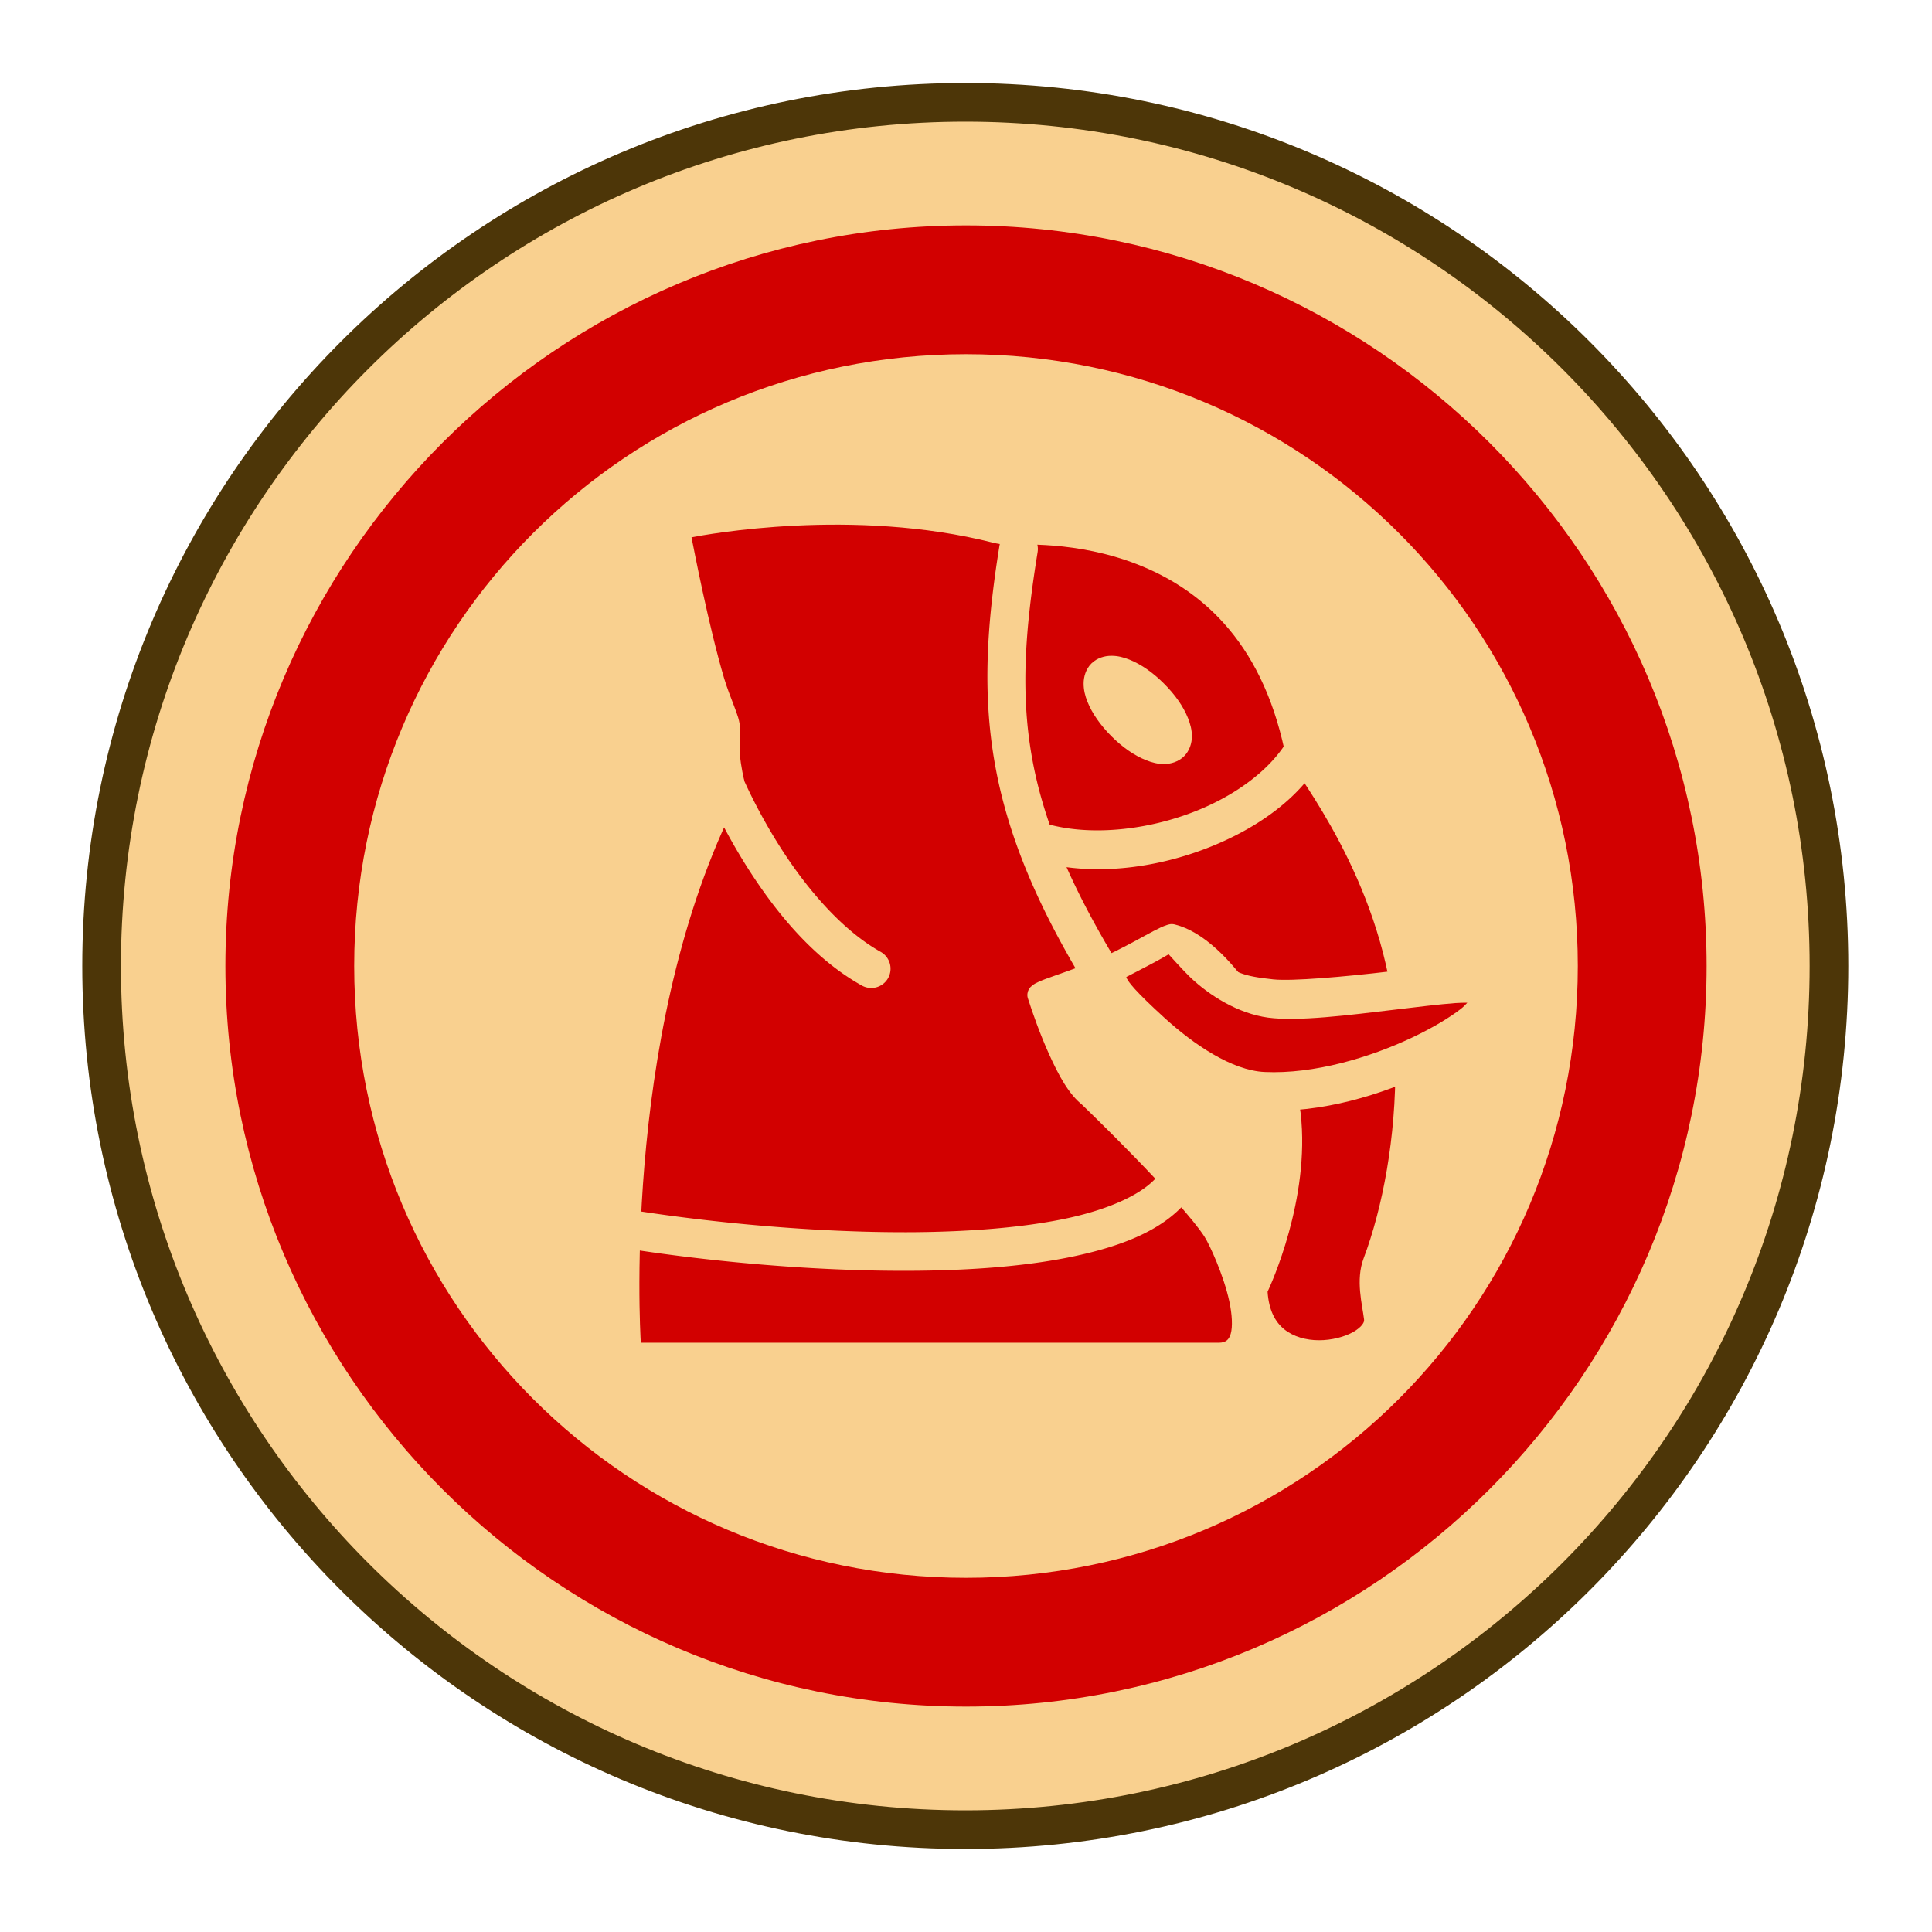 <?xml version="1.0" encoding="UTF-8" standalone="no"?>
<!-- Created with Inkscape (http://www.inkscape.org/) -->

<svg
   width="30mm"
   height="30mm"
   viewBox="0 0 30 30"
   version="1.1"
   id="svg1"
   xmlns="http://www.w3.org/2000/svg"
   xmlns:svg="http://www.w3.org/2000/svg">
  <defs
     id="defs1">
    <clipPath
       clipPathUnits="userSpaceOnUse"
       id="clipPath182-4-0-4-0-4-2-4-4-5-2">
      <path
         d="M 0,2834.646 H 2834.646 V 0 H 0 Z"
         transform="translate(-91.986,-311.812)"
         id="path182-0-3-8-6-1-1-0-3-1-23" />
    </clipPath>
    <clipPath
       clipPathUnits="userSpaceOnUse"
       id="clipPath609-1-9-3-3">
      <path
         d="M 0,1133.858 H 1700.787 V 0 H 0 Z"
         transform="translate(-975.602,-1102.179)"
         id="path609-6-2-2-7" />
    </clipPath>
    <clipPath
       clipPathUnits="userSpaceOnUse"
       id="clipPath657-5-2-4-8">
      <path
         d="M 0,1133.858 H 1700.787 V 0 H 0 Z"
         transform="translate(-460.134,-37.789)"
         id="path657-9-7-00-8" />
    </clipPath>
    <clipPath
       clipPathUnits="userSpaceOnUse"
       id="clipPath661-10-4-99-2">
      <path
         d="M 0,1133.858 H 1700.787 V 0 H 0 Z"
         transform="translate(-471.153,-41.605)"
         id="path661-6-0-9-9" />
    </clipPath>
    <clipPath
       clipPathUnits="userSpaceOnUse"
       id="clipPath659-76-1-0-1">
      <path
         d="M 0,1133.858 H 1700.787 V 0 H 0 Z"
         transform="translate(-463.504,-42.447)"
         id="path659-6-3-0-3" />
    </clipPath>
  </defs>
  <g
     id="layer1"
     transform="translate(-200)">
    <path
       id="path632"
       d="m 0,0 c 0,-19.491 -15.801,-35.292 -35.293,-35.292 -19.491,0 -35.292,15.801 -35.292,35.292 0,19.491 15.801,35.292 35.292,35.292 C -15.801,35.292 0,19.491 0,0"
       style="font-variation-settings:normal;vector-effect:none;fill:#f9d08f;fill-opacity:1;fill-rule:nonzero;stroke:#4d3608;stroke-width:1.58;stroke-linecap:butt;stroke-linejoin:miter;stroke-miterlimit:10;stroke-dasharray:none;stroke-dashoffset:0;stroke-opacity:1;-inkscape-stroke:none;stop-color:#000000"
       transform="matrix(0.38,0,0,-0.38,228.4,15)"
       clip-path="url(#clipPath182-4-0-4-0-4-2-4-4-5-2)" />
    <path
       style="baseline-shift:baseline;display:inline;overflow:visible;opacity:1;vector-effect:none;fill:#d20000;stroke-miterlimit:10;enable-background:accumulate;stop-color:#000000;stop-opacity:1"
       d="m 215,3.5 c -6.339,0 -11.5,5.161 -11.5,11.5 0,6.339 5.161,11.5 11.5,11.5 6.339,0 11.5,-5.161 11.5,-11.5 0,-6.339 -5.161,-11.5 -11.5,-11.5 z m 0,2 c 5.259,0 9.5,4.241 9.5,9.5 0,5.259 -4.241,9.5 -9.5,9.5 -5.259,0 -9.5,-4.241 -9.5,-9.5 0,-5.259 4.241,-9.5 9.5,-9.5 z"
       id="ellipse645" />
    <path
       id="path678"
       d="m 0,0 c 0.166,-0.165 -0.013,-0.611 -0.399,-0.997 -0.386,-0.386 -0.833,-0.566 -0.998,-0.401 -0.166,0.164 0.013,0.611 0.399,0.997 C -0.612,-0.015 -0.166,0.165 0,0 Z"
       style="fill:#f9d08f;fill-opacity:1;stroke:#f9d08f;stroke-width:0.643;stroke-linecap:butt;stroke-linejoin:miter;stroke-miterlimit:10;stroke-dasharray:none;stroke-opacity:1"
       transform="matrix(-0.777,0,0,-0.777,217.124,10.481)"
       clip-path="url(#clipPath609-1-9-3-3)" />
    <g
       id="path948"
       clip-path="url(#clipPath657-5-2-4-8)"
       style="opacity:1"
       transform="matrix(-0.592,0,0,-0.592,220.047,17.301)">
      <path
         style="baseline-shift:baseline;display:inline;overflow:visible;vector-effect:none;fill:#d20000;stroke-miterlimit:10;enable-background:accumulate;stop-color:#000000;stop-opacity:1"
         d="m 0,0 c 0.033,0.289 0.09,0.576 0.164,0.856 -1.107,0.052 -2.245,0.396 -3.176,0.805 -0.073,-2.091 0.331,-4.101 0.87,-5.533 0.172,-0.456 0.023,-1.067 -0.026,-1.484 -0.106,-0.88 2.928,-1.563 3.047,0.709 0,0 -1.135,2.421 -0.879,4.647 z"
         id="path18" />
      <path
         style="baseline-shift:baseline;display:inline;overflow:visible;vector-effect:none;fill:#f9d08f;stroke-miterlimit:10;enable-background:accumulate;stop-color:#000000;stop-opacity:1"
         d="m -0.729,-6.438 c -0.424,-0.002 -0.831,0.103 -1.148,0.281 -0.159,0.089 -0.297,0.197 -0.398,0.334 -0.102,0.137 -0.167,0.313 -0.145,0.496 0.053,0.448 0.17,1.024 0.041,1.365 -0.552,1.466 -0.961,3.502 -0.887,5.631 l 0.014,0.373 0.342,-0.15 C -2.001,1.493 -0.887,1.159 0.176,1.109 l 0.312,-0.016 -0.08,-0.303 C 0.337,0.521 0.283,0.246 0.252,-0.029 0.008,-2.15 1.109,-4.539 1.109,-4.539 l 0.025,-0.059 -0.002,-0.062 C 1.1,-5.285 0.852,-5.75 0.496,-6.037 0.14,-6.324 -0.305,-6.436 -0.729,-6.438 Z m -0.002,0.508 c 0.336,0.001 0.665,0.091 0.908,0.287 0.237,0.192 0.405,0.496 0.438,0.986 -0.07,0.15 -1.127,2.429 -0.867,4.686 0.025,0.219 0.077,0.431 0.125,0.645 C -1.047,0.757 -1.939,1.014 -2.736,1.334 c -0.021,-1.934 0.334,-3.794 0.832,-5.117 0.215,-0.571 0.034,-1.215 -0.012,-1.602 v -0.002 c -0.004,-0.037 0.003,-0.073 0.047,-0.133 0.044,-0.06 0.128,-0.132 0.24,-0.195 0.225,-0.126 0.562,-0.216 0.898,-0.215 z"
         id="path19" />
    </g>
    <g
       id="path949"
       clip-path="url(#clipPath661-10-4-99-2)"
       style="opacity:1"
       transform="matrix(-0.592,0,0,-0.592,213.529,15.042)">
      <path
         style="baseline-shift:baseline;display:inline;overflow:visible;vector-effect:none;fill:#d20000;stroke-miterlimit:10;enable-background:accumulate;stop-color:#000000;stop-opacity:1"
         d="m 3.575,4.86 c 0.09,0.381 0.122,0.649 0.121,0.739 v 0.686 c 0,0.249 0.247,0.721 0.408,1.265 C 4.547,9.048 5.027,11.532 5.027,11.532 c 0,0 -4.345,0.886 -8.289,-0.113 -0.084,-0.022 -0.206,-0.041 -0.308,-0.043 C -4.166,11.367 -9.803,11.829 -11.09,5.771 c -0.058,-0.274 -2.19,-2.765 -2.781,-6.246 -0.018,-0.108 -0.026,-0.216 -0.041,-0.324 1.254,-0.15 2.731,-0.333 3.464,-0.234 0.18,0.025 0.36,0.076 0.538,0.144 0.62,0.941 1.377,1.642 2.004,1.801 0.146,0.037 0.852,-0.442 1.728,-0.842 0.876,-0.4 1.874,-0.633 1.832,-0.763 -0.235,-0.742 -0.782,-2.243 -1.351,-2.686 0,0 -2.612,-2.513 -3.255,-3.513 -0.341,-0.528 -1.439,-3.172 -0.152,-3.172 H 6.303 c 0,0 0.586,8.737 -2.728,14.924"
         id="path16" />
      <path
         style="baseline-shift:baseline;display:inline;overflow:visible;vector-effect:none;fill:#f9d08f;stroke-miterlimit:10;enable-background:accumulate;stop-color:#000000;stop-opacity:1"
         d="m -9.104,-10.318 c -0.204,0 -0.393,0.057 -0.535,0.17 -0.142,0.113 -0.229,0.273 -0.275,0.438 -0.094,0.33 -0.055,0.704 0.027,1.088 0.165,0.768 0.515,1.547 0.723,1.869 0.354,0.55 1.162,1.414 1.898,2.17 0.737,0.757 1.393,1.387 1.393,1.387 l 0.01,0.01 0.01,0.008 c 0.206,0.16 0.496,0.628 0.727,1.137 0.204,0.449 0.359,0.9 0.477,1.258 -0.086,0.037 -0.199,0.081 -0.352,0.135 -0.351,0.124 -0.827,0.283 -1.281,0.49 -0.45,0.205 -0.852,0.428 -1.154,0.592 -0.151,0.082 -0.277,0.149 -0.365,0.189 -0.029,0.013 -0.044,0.019 -0.062,0.025 -0.502,-0.138 -1.241,-0.776 -1.834,-1.676 l -0.045,-0.066 -0.076,-0.029 c -0.192,-0.073 -0.39,-0.13 -0.594,-0.158 -0.819,-0.111 -2.274,0.083 -3.527,0.232 l -0.258,0.031 0.037,0.256 c 0.014,0.097 0.021,0.207 0.041,0.33 v 0.002 c 0.302,1.78 0.996,3.298 1.619,4.406 0.312,0.554 0.606,1.006 0.824,1.334 0.109,0.164 0.2,0.298 0.262,0.395 0.031,0.048 0.056,0.088 0.07,0.113 0.014,0.026 0.016,0.049 0.008,0.008 0.659,3.104 2.469,4.588 4.174,5.254 0.852,0.333 1.678,0.469 2.328,0.523 0.65,0.054 1.151,0.026 1.262,0.027 0.075,0.002 0.188,0.019 0.248,0.035 h 0.002 C 0.697,12.683 5.078,11.781 5.078,11.781 l 0.246,-0.051 -0.049,-0.246 c 0,0 -0.478,-2.483 -0.928,-4.006 C 4.263,7.192 4.157,6.93 4.076,6.717 3.996,6.504 3.949,6.326 3.949,6.285 V 5.602 5.6 C 3.951,5.46 3.909,5.209 3.836,4.883 7.148,-1.396 6.557,-10.08 6.557,-10.08 l -0.018,-0.238 z m 0,0.508 H 6.045 c 0.023,0.387 0.492,8.603 -2.693,14.551 L 3.574,4.859 3.328,4.918 C 3.415,5.286 3.444,5.571 3.443,5.596 v 0.002 0.688 c 0,0.208 0.075,0.39 0.158,0.611 0.083,0.221 0.184,0.467 0.26,0.725 0.406,1.373 0.795,3.397 0.854,3.693 -0.395,0.076 -4.238,0.789 -7.912,-0.141 h -0.002 c -0.107,-0.028 -0.236,-0.048 -0.365,-0.051 h -0.002 c -0.187,-0.003 -0.614,0.024 -1.229,-0.027 -0.615,-0.051 -1.391,-0.18 -2.184,-0.49 C -8.563,9.986 -10.214,8.673 -10.842,5.719 c -0.016,-0.075 -0.037,-0.106 -0.061,-0.148 -0.024,-0.043 -0.052,-0.088 -0.086,-0.141 -0.068,-0.106 -0.16,-0.238 -0.268,-0.4 -0.216,-0.325 -0.502,-0.765 -0.805,-1.303 -0.605,-1.076 -1.272,-2.543 -1.561,-4.244 -0.002,-0.014 -0.004,-0.033 -0.006,-0.047 1.189,-0.14 2.546,-0.298 3.145,-0.217 0.14,0.019 0.285,0.062 0.432,0.115 0.626,0.924 1.356,1.64 2.082,1.824 0.105,0.027 0.16,0.004 0.215,-0.012 0.054,-0.016 0.106,-0.039 0.162,-0.064 0.113,-0.052 0.243,-0.122 0.396,-0.205 0.306,-0.166 0.696,-0.382 1.123,-0.576 0.422,-0.192 0.882,-0.349 1.238,-0.475 0.178,-0.063 0.328,-0.115 0.447,-0.17 0.059,-0.027 0.111,-0.052 0.166,-0.096 0.028,-0.022 0.06,-0.048 0.09,-0.1 0.03,-0.052 0.054,-0.147 0.027,-0.23 -0.12,-0.378 -0.319,-0.945 -0.562,-1.482 -0.244,-0.538 -0.512,-1.044 -0.875,-1.326 l 0.02,0.016 c 0,0 -0.651,-0.625 -1.381,-1.375 -0.73,-0.75 -1.547,-1.642 -1.836,-2.092 -0.133,-0.206 -0.505,-1.013 -0.652,-1.699 -0.074,-0.343 -0.089,-0.663 -0.037,-0.846 0.026,-0.091 0.061,-0.142 0.104,-0.176 0.043,-0.034 0.103,-0.061 0.221,-0.061 z"
         id="path17" />
    </g>
    <g
       id="g960"
       clip-path="url(#clipPath659-76-1-0-1)"
       transform="matrix(-0.592,0,0,-0.592,218.054,14.543)">
      <g
         id="g959"
         style="opacity:1">
        <path
           style="baseline-shift:baseline;display:inline;overflow:visible;vector-effect:none;fill:#f9d08f;stroke-miterlimit:10;paint-order:stroke fill markers;enable-background:accumulate;stop-color:#000000;stop-opacity:1"
           d="m -2.625,-4.564 c -1.565,-0.072 -3.127,0.423 -4.33,0.988 -0.601,0.282 0.383,2.736 0.984,2.664 1.212,-0.145 2.591,-0.262 3.068,-0.211 0.818,0.087 1.036,0.183 1.424,0.554 0.439,0.42 0.211,-3.933 -1.147,-3.996 z"
           id="path958" />
        <path
           style="baseline-shift:baseline;display:inline;overflow:visible;vector-effect:none;fill:#d20000;fill-opacity:1;stroke-miterlimit:10;paint-order:stroke fill markers;enable-background:accumulate;stop-color:#000000;stop-opacity:1"
           d="m 0.954,-1.06 c -0.024,-0.109 -0.248,-0.385 -0.997,-1.068 -0.767,-0.7 -1.773,-1.384 -2.629,-1.424 -1.302,-0.06 -2.761,0.381 -3.851,0.894 -0.545,0.256 -0.999,0.53 -1.291,0.756 -0.086,0.066 -0.122,0.113 -0.177,0.167 0.097,-9.6e-4 0.185,-2.304e-4 0.322,-0.01 0.412,-0.031 0.974,-0.1 1.578,-0.172 1.207,-0.145 2.551,-0.314 3.326,-0.209 0.783,0.107 1.537,0.574 2.051,1.067 0.169,0.162 0.558,0.594 0.558,0.594 0,0 0.269,-0.16 0.552,-0.305 C 0.678,-0.917 0.954,-1.06 0.954,-1.06 Z"
           id="path959" />
      </g>
    </g>
    <g
       id="path960"
       clip-path="url(#clipPath609-1-9-3-3)"
       style="opacity:1"
       transform="matrix(-0.777,0,0,-0.777,217.124,10.48)">
      <path
         style="baseline-shift:baseline;display:inline;overflow:visible;vector-effect:none;fill:#f9d08f;stroke-miterlimit:10;enable-background:accumulate;stop-color:#000000;stop-opacity:1"
         d="m 0,0 c 0.166,-0.165 -0.013,-0.611 -0.399,-0.997 -0.386,-0.386 -0.833,-0.566 -0.998,-0.401 -0.166,0.164 0.013,0.611 0.399,0.997 C -0.612,-0.015 -0.166,0.165 0,0 Z"
         id="path20" />
      <path
         style="baseline-shift:baseline;display:inline;overflow:visible;vector-effect:none;fill:#f9d08f;stroke-miterlimit:10;enable-background:accumulate;stop-color:#000000;stop-opacity:1"
         d="m -1.227,-1.781 c -0.129,5.383e-4 -0.283,0.043 -0.396,0.154 -0.114,0.113 -0.157,0.267 -0.158,0.396 -9.719e-4,0.13 0.031,0.249 0.078,0.367 0.094,0.236 0.259,0.47 0.479,0.689 0.219,0.219 0.452,0.384 0.688,0.479 0.118,0.047 0.237,0.079 0.367,0.078 C -0.04,0.382 0.113,0.341 0.227,0.229 0.34,0.116 0.382,-0.038 0.383,-0.168 0.384,-0.298 0.354,-0.417 0.307,-0.535 0.212,-0.771 0.047,-1.005 -0.172,-1.225 -0.391,-1.444 -0.626,-1.608 -0.861,-1.703 -0.979,-1.75 -1.097,-1.782 -1.227,-1.781 Z m 0.119,0.674 c 0.003,0.001 0.003,7.256e-4 0.006,0.002 0.126,0.051 0.308,0.169 0.475,0.336 0.167,0.167 0.286,0.347 0.336,0.473 0.001,0.003 8.2236e-4,0.003 0.002,0.006 -0.004,-0.001 -0.004,-3.5615e-4 -0.008,-0.002 -0.126,-0.051 -0.308,-0.169 -0.475,-0.336 -0.167,-0.167 -0.284,-0.347 -0.334,-0.473 -0.001,-0.003 -8.215e-4,-0.003 -0.002,-0.006 z"
         id="path21" />
    </g>
    <path
       style="baseline-shift:baseline;display:inline;overflow:visible;opacity:1;vector-effect:none;fill:#f9d08f;stroke-linecap:round;stroke-miterlimit:10;enable-background:accumulate;stop-color:#000000;stop-opacity:1"
       d="m 0.248,-0.441 a 0.507,0.507 0 0 0 -0.689,0.193 0.507,0.507 0 0 0 0.193,0.689 C 0.826,1.043 1.764,2.202 2.406,3.217 3.048,4.231 3.396,5.074 3.396,5.074 A 0.507,0.507 0 0 0 4.059,5.35 0.507,0.507 0 0 0 4.334,4.688 c 0,0 -0.383,-0.924 -1.072,-2.014 C 2.572,1.584 1.577,0.302 0.248,-0.441 Z"
       id="path964"
       transform="matrix(-0.592,0,0,-0.592,213.529,15.042)" />
    <path
       style="baseline-shift:baseline;display:inline;overflow:visible;opacity:1;vector-effect:none;fill:#f9d08f;stroke-linecap:round;paint-order:stroke fill markers;enable-background:accumulate;stop-color:#000000;stop-opacity:1"
       d="m 215.863,8.229 a 0.3,0.3 0 0 0 -0.344,0.248 c -0.401,2.482 -0.244,4.226 1.352,6.844 a 0.3,0.3 0 0 0 0.412,0.1 0.3,0.3 0 0 0 0.102,-0.412 c -1.546,-2.536 -1.665,-4.016 -1.273,-6.436 a 0.3,0.3 0 0 0 -0.248,-0.344 z"
       id="path983" />
    <path
       style="baseline-shift:baseline;display:inline;overflow:visible;opacity:1;vector-effect:none;fill:#f9d08f;stroke-linecap:round;paint-order:stroke fill markers;enable-background:accumulate;stop-color:#000000;stop-opacity:1"
       d="m 220.496,10.934 a 0.3,0.3 0 0 0 -0.361,0.221 c -0.131,0.541 -0.708,1.074 -1.471,1.4 -0.762,0.326 -1.684,0.437 -2.389,0.244 a 0.3,0.3 0 0 0 -0.369,0.209 0.3,0.3 0 0 0 0.211,0.369 c 0.882,0.242 1.91,0.102 2.783,-0.271 0.873,-0.373 1.617,-0.989 1.816,-1.811 a 0.3,0.3 0 0 0 -0.221,-0.361 z"
       id="path985" />
    <path
       style="baseline-shift:baseline;display:inline;overflow:visible;opacity:1;vector-effect:none;fill:#f9d08f;stroke-linecap:round;paint-order:stroke fill markers;enable-background:accumulate;stop-color:#000000;stop-opacity:1"
       d="m 218.385,18.248 a 0.3,0.3 0 0 0 -0.424,0.031 c -0.222,0.258 -0.707,0.488 -1.365,0.633 -0.659,0.144 -1.479,0.211 -2.348,0.221 -1.737,0.018 -3.673,-0.195 -4.973,-0.434 a 0.3,0.3 0 0 0 -0.35,0.242 0.3,0.3 0 0 0 0.242,0.35 c 1.341,0.247 3.296,0.46 5.086,0.441 0.895,-0.009 1.748,-0.076 2.469,-0.234 0.721,-0.158 1.323,-0.398 1.693,-0.828 a 0.3,0.3 0 0 0 -0.031,-0.422 z"
       id="path986" />
  </g>
</svg>
